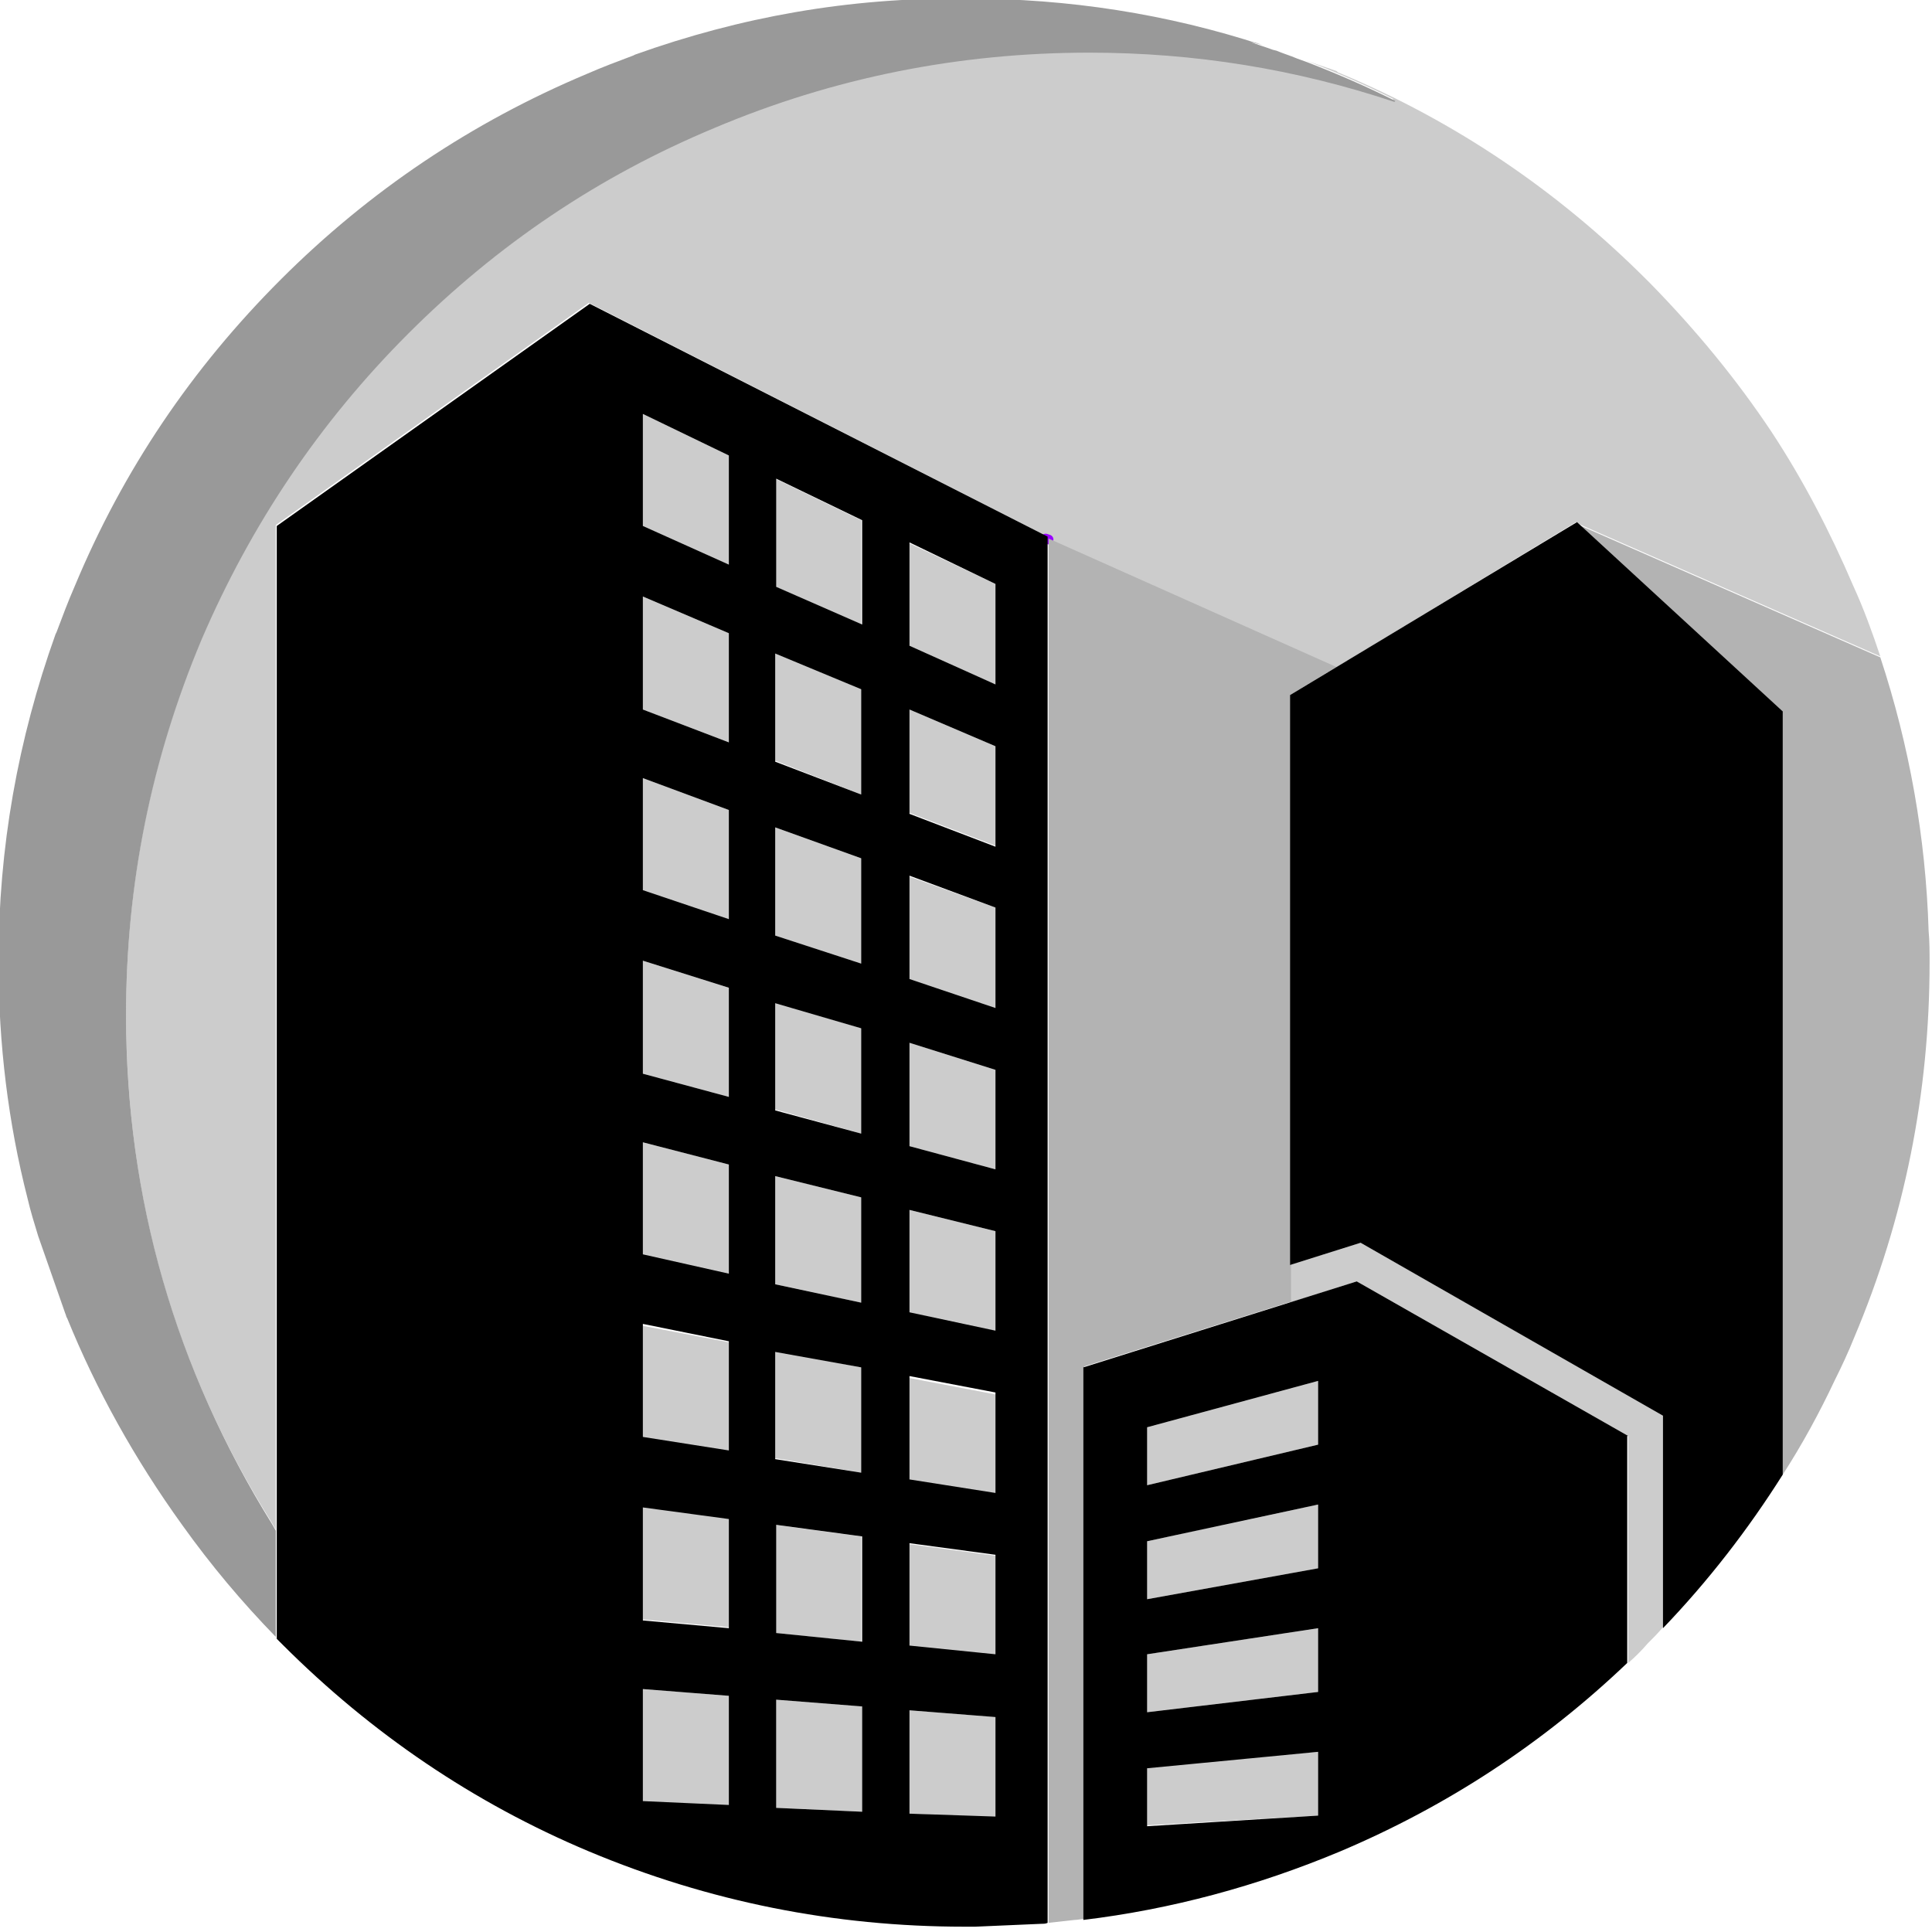 <svg version="1.1" id="Layer_1" xmlns="http://www.w3.org/2000/svg" xmlns:xlink="http://www.w3.org/1999/xlink" x="0px" y="0px"
	 viewBox="0 0 200 200" enable-background="new 0 0 200 200" xml:space="preserve">
		<g transform="matrix( 1, 0, 0, 1, 0,0) ">
			<g>
				<g id="Layer0_0_FILL">
					<path fill="#CCCCCC" d="M130.8,4.7l-0.3-0.1c-0.3-0.1-0.5-0.2-0.7-0.3C130.1,4.4,130.5,4.6,130.8,4.7z"/>
				</g>
			</g>
		</g>
		<g transform="matrix( 1, 0, 0, 1, -318.05,-532.35) ">
			<g>
				<g id="Layer0_1_FILL">
					<path fill="#CCCCCC" d="M407.2,691.4l-8.9-1.2v11.2l8.9,0.9V691.4 M421.1,710.1l-8.9-0.7v10.7l8.9,0.4V710.1 M454.5,707.5v-6.6
						l-17.7,2.7v6L454.5,707.5 M454.5,720.3v-6.6l-17.7,1.6v6L454.5,720.3 M393.5,707.9l-8.9-0.7v11.7l8.9,0.4V707.9 M398.4,708.3
						v11.2l8.9,0.4V709L398.4,708.3 M393.5,689.5l-8.9-1.2V700l8.9,0.8V689.5 M384.6,681.2l8.9,1.4v-11.3l-8.9-1.7V681.2 M393.5,652.9
						l-8.9-2.3v11.7l8.9,2V652.9 M384.6,631.8v11.7l8.9,2.4v-11.3L384.6,631.8 M393.5,616.2l-8.9-3.3v11.7l8.9,3V616.2 M393.5,597.9
						l-8.9-3.8v11.7l8.9,3.4V597.9 M407.2,649.7v-10.9l-8.9-2.7v11.1L407.2,649.7 M454.5,694.7v-6.6l-17.7,3.8v6L454.5,694.7
						 M458.9,661l-7.3,2.3v3.9l6.9-2.2l28.1,16v23.5c0.7-0.6,1.4-1.3,2-2c0.6-0.6,1.1-1.1,1.6-1.7v-22L458.9,661 M436.8,680.1v6
						l17.7-4.2v-6.6L436.8,680.1 M421.1,693.4l-8.9-1.2v10.7l8.9,0.9V693.4 M407.2,684.8v-10.9l-8.9-1.7v11.1L407.2,684.8
						 M412.2,685.6l8.9,1.4v-10.3l-8.9-1.7V685.6 M407.2,667.2v-10.9l-8.9-2.2v11.2L407.2,667.2 M421.1,659.8l-8.9-2.2v10.7l8.9,1.9
						V659.8 M407.2,632.1v-10.9l-8.9-3.2v11.2L407.2,632.1 M421.1,643.1l-8.9-2.8V651l8.9,2.4V643.1 M421.1,626.3l-8.9-3.2v10.7l8.9,3
						V626.3 M407.2,614.6v-10.9l-8.9-3.8v11.2L407.2,614.6 M421.1,609.6l-8.9-3.8v10.7l8.9,3.4V609.6 M421.1,603.2v-10.4l-8.9-4.2
						v10.7L421.1,603.2 M407.2,586.2l-8.9-4.3v11.2l8.9,3.9V586.2 M393.5,579.5l-8.9-4.3v11.7l8.9,4V579.5 M392,545.5
						c-9.7,4.1-18.4,9.5-26.3,16.3c-1.8,1.6-3.6,3.2-5.4,5c-9.2,9.2-16.3,19.8-21.4,31.7c-5.2,12.3-7.8,25.3-7.8,38.8
						c0,19.1,5,36.6,15.1,52.7c0.1,0.2,0.3,0.5,0.4,0.7V586.7l32.4-23l47.5,24.2v0.3l29.8,13.3l24.9-15.1l0.3,0.2l31.2,13.7
						c-0.8-2.4-1.7-4.9-2.8-7.3c-2.4-5.6-5.2-11-8.5-16c-3.6-5.4-7.8-10.5-12.5-15.3c-0.1-0.1-0.3-0.3-0.4-0.4
						c-9.2-9.2-19.8-16.4-31.8-21.4c-0.1,0-0.2-0.1-0.3-0.2l-3.2-1.1c3.1,1.2,6.1,2.5,9.1,4l-0.1,0.1c-10.2-3.4-20.7-5.1-31.6-5.1
						C417.3,537.6,404.4,540.2,392,545.5z"/>
				</g>
			</g>
			<g>
				<path id="Layer0_1_1_STROKES" fill="none" stroke="#9900FF" stroke-linecap="round" stroke-linejoin="round" d="M426.6,588.2
					l-0.3-0.1"/>
			</g>
		</g>
		<g transform="matrix( 1, 0, 0, 1, -318.05,-532.35) ">
			<g>
				<g id="Layer0_2_FILL">
					<path fill="#999999" d="M383.8,538l-0.2,0.1c-1.6,0.6-3.2,1.2-4.8,1.9c-11.9,5-22.5,12.1-31.7,21.3c-9.2,9.2-16.3,19.7-21.3,31.7
						c-0.7,1.6-1.3,3.2-1.9,4.8l-0.1,0.2c-3.9,10.9-5.9,22.1-5.9,33.8c0,0.1,0,0.2,0,0.3c0,8.3,1,16.5,3,24.3c0.3,1.3,0.7,2.6,1.1,3.9
						l2.8,8c0.1,0.2,0.1,0.4,0.2,0.5c3,7.4,7,14.6,11.9,21.4c3,4.2,6.2,8,9.7,11.6v-11c-0.1-0.2-0.3-0.5-0.4-0.7
						c-10-16.1-15.1-33.7-15.1-52.7c0-13.5,2.6-26.4,7.8-38.8c5.1-11.9,12.2-22.5,21.4-31.7c9.2-9.2,19.7-16.3,31.7-21.3
						c12.3-5.2,25.3-7.8,38.8-7.8c10.9,0,21.4,1.7,31.6,5.1l0.1-0.1c-3-1.5-6-2.8-9.1-4l-1.1-0.4c-0.7-0.3-1.4-0.5-2.1-0.8l-0.4-0.1
						c-0.8-0.3-1.5-0.5-2.3-0.8c0.4,0.1,0.8,0.2,1.2,0.3c-9.8-3.2-20-4.8-30.6-4.8c-0.1,0-0.2,0-0.3,0
						C405.9,532.1,394.7,534.1,383.8,538z"/>
				</g>
			</g>
		</g>
		<g transform="matrix( 1, 0, 0, 1, -318.05,-532.35) ">
			<g>
				<g id="Layer0_3_FILL">
					<path fill="#B3B3B3" d="M517.8,632c0-1.1,0-2.2-0.1-3.3c-0.3-9.7-2-19.2-5-28.3l-31.2-13.7l21.1,19.4V685c2-3.1,3.8-6.4,5.4-9.8
						c0.7-1.4,1.4-2.9,2-4.4C515.2,658.5,517.8,645.5,517.8,632 M451.6,604.3l4.8-2.9l-29.8-13.3v143.3c0.9-0.1,1.8-0.2,2.7-0.3
						c0.3,0,0.7-0.1,1-0.1v-57.2l21.4-6.7V604.3z"/>
				</g>
			</g>
		</g>
		<g transform="matrix( 1, 0, 0, 1, -318.05,-532.35) ">
			<g>
				<g id="Layer0_4_FILL">
					<path d="M451.6,663.3l7.3-2.3l31.3,17.9v22c4.7-4.9,8.8-10.2,12.4-15.9V606l-21.3-19.6l-29.7,17.9V663.3 M486.6,681l-28.1-16
						l-28.3,8.9v57.2c9.1-1.1,18-3.5,26.6-7.1c11.1-4.7,21-11.2,29.7-19.5V681 M436.8,686.1v-6l17.7-4.8v6.6L436.8,686.1 M454.5,688.1
						v6.6l-17.7,3.2v-6L454.5,688.1 M454.5,713.7v6.6l-17.7,1.1v-6L454.5,713.7 M454.5,700.9v6.6l-17.7,2.1v-6L454.5,700.9
						 M379.1,563.8l-32.4,23V702c0.2,0.2,0.4,0.4,0.6,0.6c9.2,9.2,19.8,16.4,31.7,21.4c12.4,5.2,25.4,7.8,38.9,7.8c0.4,0,0.8,0,1.1,0
						l6.9-0.3c0.2,0,0.4,0,0.6-0.1V587.9L379.1,563.8 M384.6,575.2l8.9,4.3v11.3l-8.9-4V575.2 M398.4,581.9l8.9,4.3V597l-8.9-3.9
						V581.9 M421.1,592.8v10.4l-8.9-4v-10.7L421.1,592.8 M412.2,605.8l8.9,3.8V620l-8.9-3.4V605.8 M407.2,603.7v10.9l-8.9-3.4v-11.2
						L407.2,603.7 M421.1,626.3v10.4l-8.9-3v-10.7L421.1,626.3 M407.2,621.2v10.9l-8.9-2.9V618L407.2,621.2 M412.2,640.3l8.9,2.8v10.3
						l-8.9-2.4V640.3 M412.2,657.6l8.9,2.2v10.3l-8.9-1.9V657.6 M407.2,656.3v10.9l-8.9-1.9v-11.2L407.2,656.3 M421.1,686.9l-8.9-1.4
						v-10.7l8.9,1.7V686.9 M412.2,692.1l8.9,1.2v10.3l-8.9-0.9V692.1 M407.2,673.9v10.9l-8.9-1.4v-11.1L407.2,673.9 M407.2,638.8v10.9
						l-8.9-2.4v-11.1L407.2,638.8 M384.6,594.1l8.9,3.8v11.3l-8.9-3.4V594.1 M384.6,612.9l8.9,3.3v11.3l-8.9-3V612.9 M384.6,643.5
						v-11.7l8.9,2.8v11.3L384.6,643.5 M384.6,650.6l8.9,2.3v11.3l-8.9-2V650.6 M384.6,688.4l8.9,1.2v11.3l-8.9-0.8V688.4 M393.5,671.2
						v11.3l-8.9-1.4v-11.7L393.5,671.2 M398.4,719.5v-11.2l8.9,0.7v10.9L398.4,719.5 M384.6,707.2l8.9,0.7v11.3l-8.9-0.4V707.2
						 M412.2,720.1v-10.7l8.9,0.7v10.3L412.2,720.1 M398.4,690.2l8.9,1.2v10.9l-8.9-0.9V690.2z"/>
				</g>
			</g>
		</g>
</svg>
